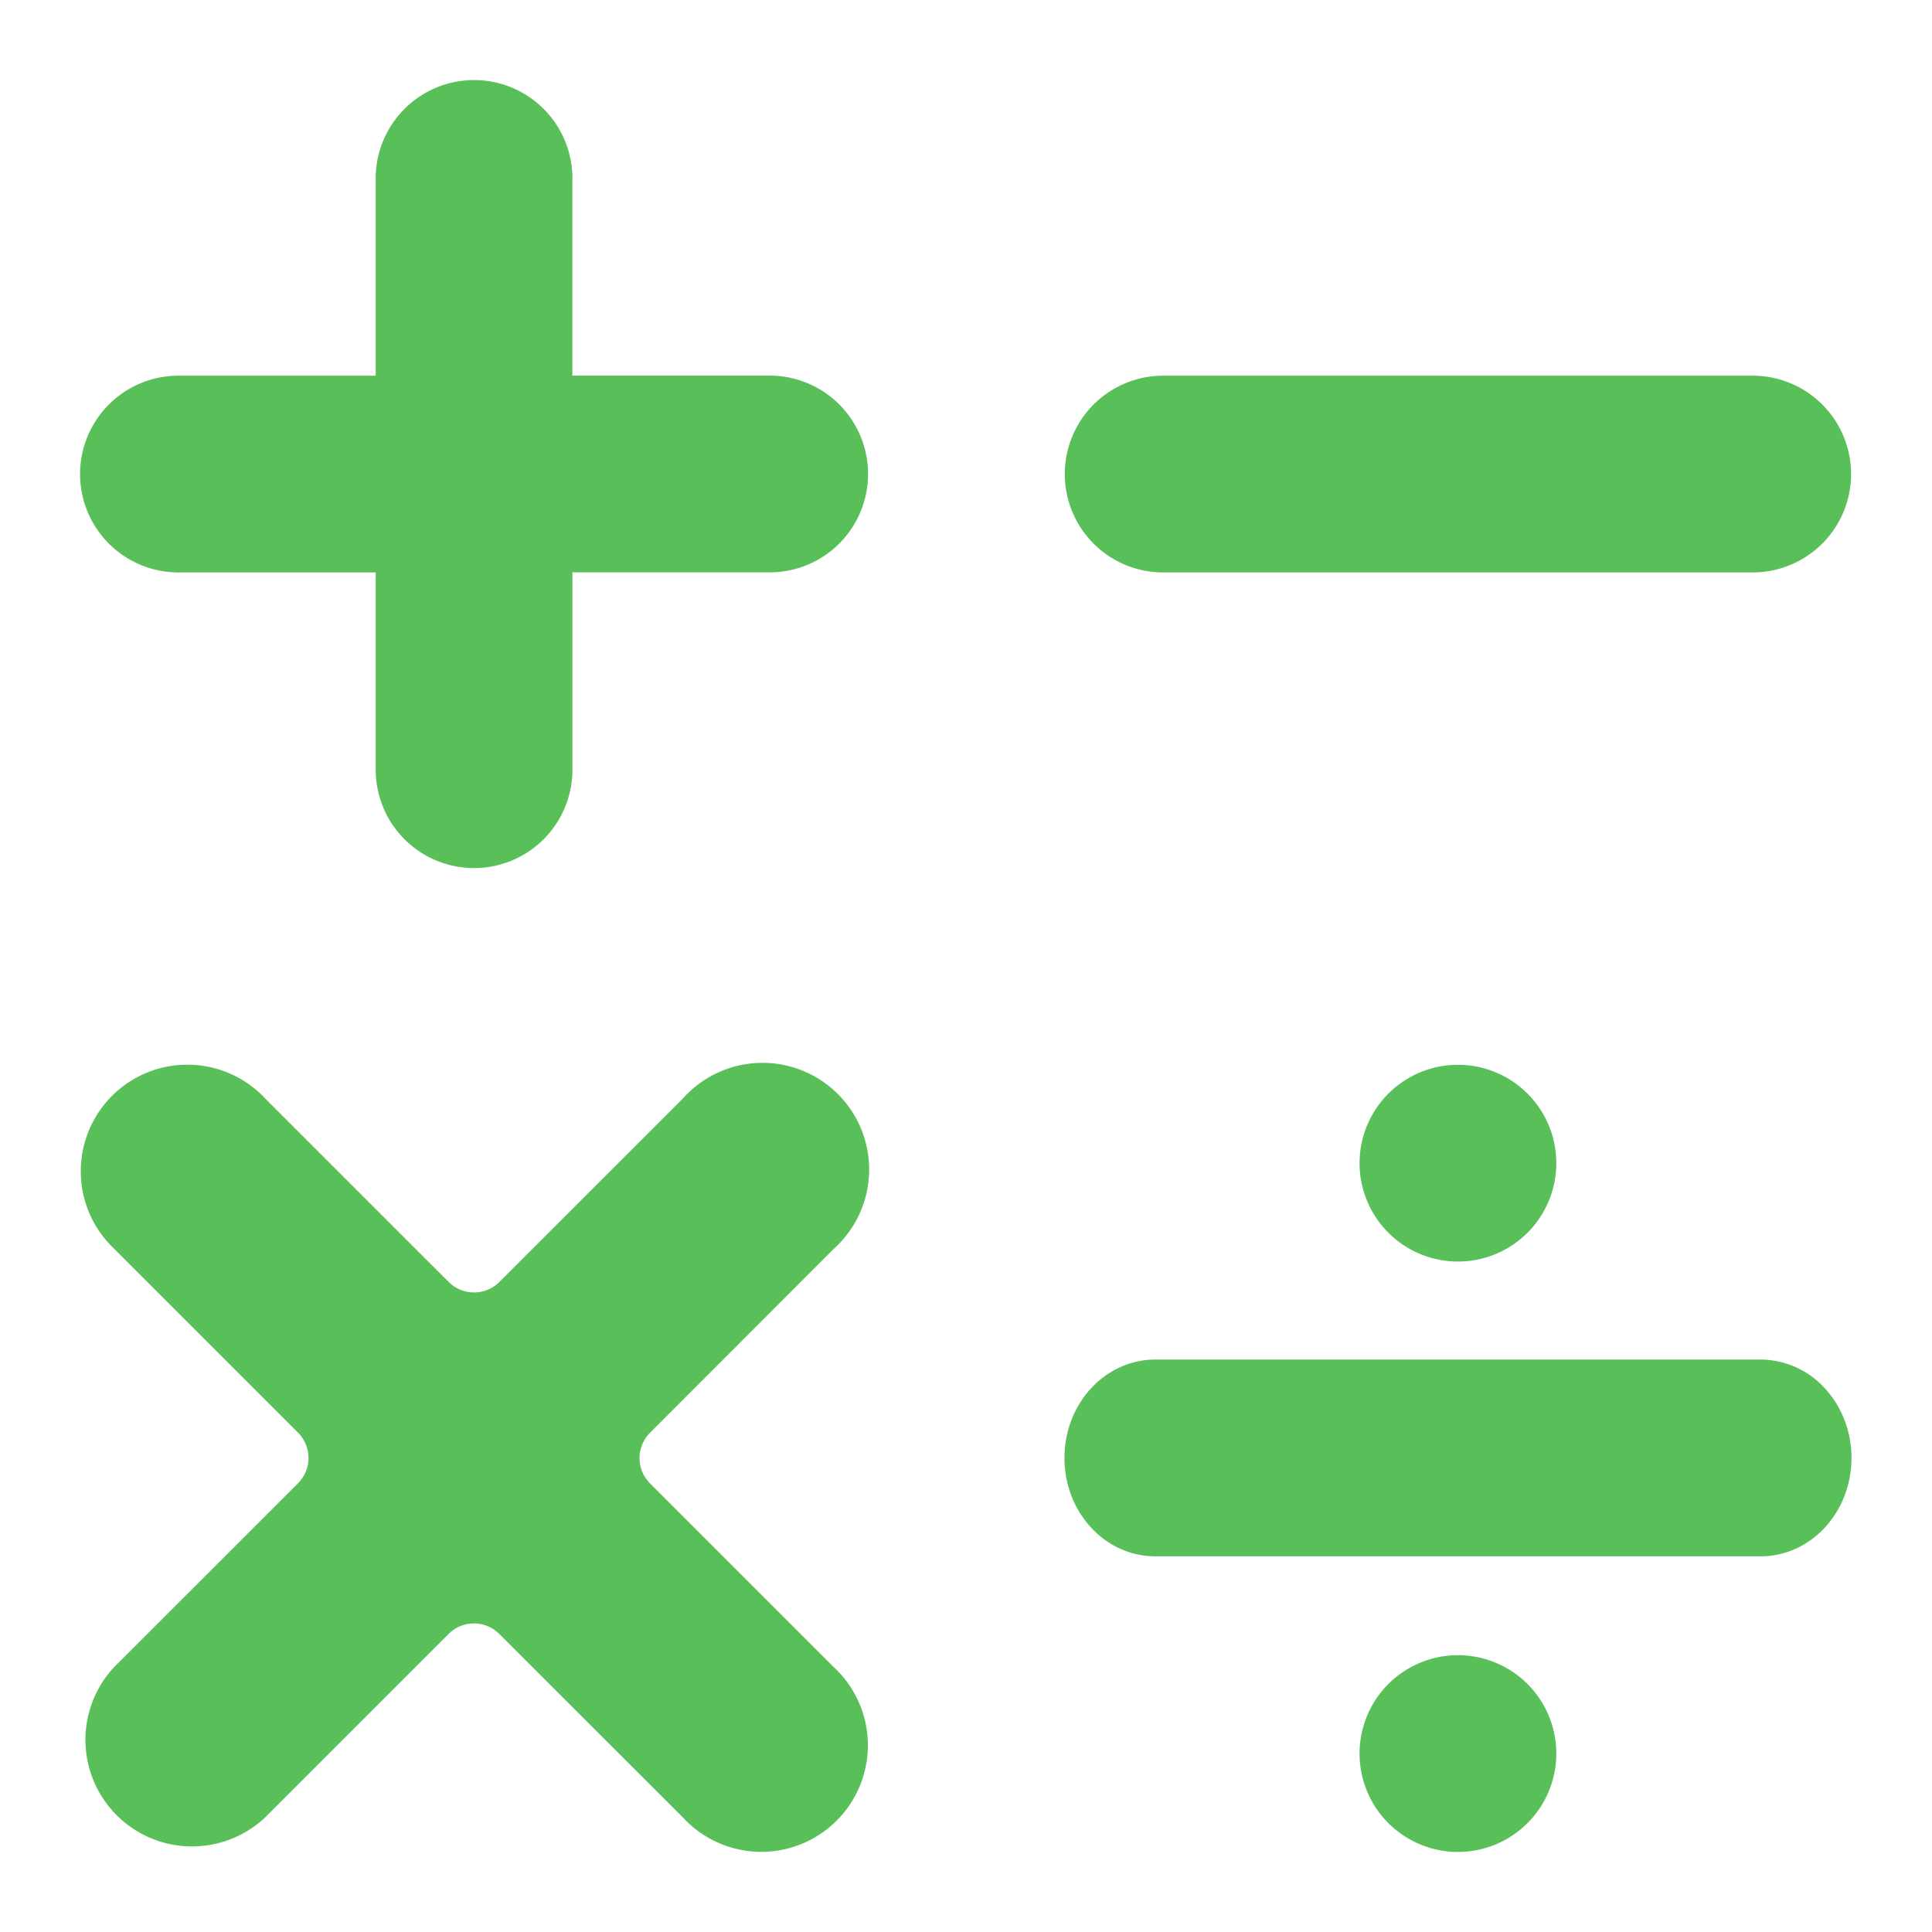 <?xml version="1.0" standalone="no"?><!DOCTYPE svg PUBLIC "-//W3C//DTD SVG 1.1//EN" "http://www.w3.org/Graphics/SVG/1.1/DTD/svg11.dtd"><svg t="1719670385984" class="icon" viewBox="0 0 1024 1024" version="1.1" xmlns="http://www.w3.org/2000/svg" p-id="30916" xmlns:xlink="http://www.w3.org/1999/xlink" width="200" height="200"><path d="M303.403 94.805a52.139 52.139 0 1 0-104.277 0v104.32H94.805a52.139 52.139 0 1 0 0 104.277h104.32v104.32a52.139 52.139 0 1 0 104.277 0V303.36h104.32a52.139 52.139 0 1 0 0-104.277H303.36V94.805zM616.277 199.125a52.139 52.139 0 0 0 0 104.277h312.917a52.139 52.139 0 0 0 0-104.277h-312.917zM60.629 661.973a56.491 56.491 0 1 1 79.872-79.829l97.408 97.408a18.987 18.987 0 0 0 26.667 0l97.451-97.408a56.533 56.533 0 1 1 79.829 79.829L344.448 759.467a18.987 18.987 0 0 0 0 26.667l97.408 97.408a56.491 56.491 0 1 1-79.829 79.829L264.533 865.92a18.987 18.987 0 0 0-26.667 0l-97.408 97.408a56.491 56.491 0 0 1-79.872-79.829l97.451-97.408a18.987 18.987 0 0 0 0-26.667L60.587 661.973zM824.875 616.277a52.139 52.139 0 1 1-104.277 0 52.139 52.139 0 0 1 104.277 0zM824.875 929.195a52.139 52.139 0 1 1-104.277 0 52.139 52.139 0 0 1 104.277 0zM967.253 735.872a46.336 46.336 0 0 0-34.048-15.275H612.267c-12.757 0-25.003 5.504-34.005 15.275-9.045 9.813-14.08 23.04-14.08 36.864 0 13.824 5.035 27.093 14.08 36.864 9.003 9.813 21.248 15.275 34.005 15.275h320.939c12.757 0 25.003-5.461 34.048-15.275 9.003-9.771 14.08-23.04 14.08-36.864 0-13.824-5.077-27.093-14.08-36.864z" fill="#59c059" p-id="30917"></path></svg>